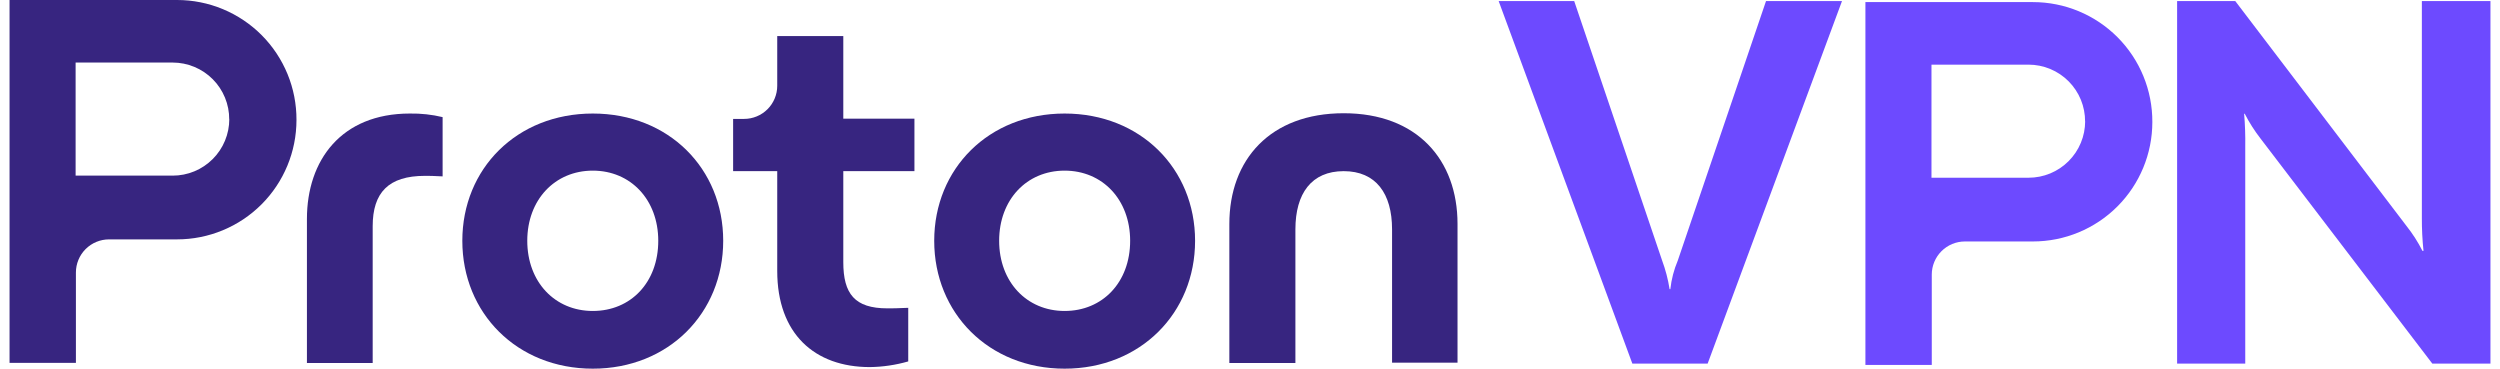 <svg width="217" height="32" viewBox="0 0 217 32" fill="none" xmlns="http://www.w3.org/2000/svg">
<path d="M176.457 0.182H161.918V31.676H167.678V23.836C167.678 23.073 167.981 22.342 168.521 21.802C169.06 21.263 169.792 20.959 170.555 20.959H176.457C179.206 20.959 181.843 19.867 183.787 17.923C185.731 15.979 186.823 13.343 186.823 10.593C186.829 9.228 186.566 7.875 186.047 6.612C185.529 5.349 184.767 4.201 183.803 3.234C182.84 2.266 181.695 1.499 180.435 0.975C179.174 0.451 177.822 0.182 176.457 0.182ZM180.992 10.515C180.992 11.161 180.865 11.8 180.618 12.396C180.371 12.993 180.008 13.534 179.552 13.99C179.095 14.447 178.553 14.808 177.956 15.055C177.36 15.301 176.72 15.427 176.075 15.427H167.652V5.611H176.075C176.722 5.611 177.363 5.739 177.96 5.987C178.558 6.236 179.1 6.6 179.557 7.059C180.013 7.517 180.374 8.062 180.62 8.661C180.865 9.259 180.989 9.901 180.986 10.548L180.992 10.515Z" fill="#6D4AFF"/>
<path d="M141.687 31.559L130.083 0.091H136.64L144.272 22.612C144.57 23.417 144.787 24.251 144.92 25.099H144.985C145.08 24.243 145.298 23.405 145.633 22.612L153.291 0.091H159.886L148.224 31.559H141.687Z" fill="#6D4AFF"/>
<path d="M188.973 31.559V0.091H194.02L208.882 19.612C209.417 20.284 209.881 21.009 210.269 21.776H210.36C210.261 20.827 210.213 19.873 210.217 18.919V0.091H216.171V31.559H211.124L196.223 12.038C195.697 11.361 195.235 10.636 194.843 9.874H194.791C194.871 10.824 194.904 11.778 194.888 12.731V31.559H188.973Z" fill="#6D4AFF"/>
<path d="M15.368 4.74773e-10H0.829V31.494H6.589V23.654C6.589 22.892 6.892 22.16 7.431 21.62C7.971 21.081 8.702 20.778 9.465 20.778H15.368C18.117 20.778 20.754 19.686 22.698 17.742C24.642 15.798 25.734 13.161 25.734 10.412C25.74 9.046 25.476 7.694 24.958 6.431C24.439 5.168 23.677 4.02 22.714 3.052C21.75 2.085 20.606 1.317 19.345 0.793C18.084 0.27 16.733 -1.30644e-05 15.368 4.74773e-10ZM19.903 10.334C19.903 10.979 19.776 11.618 19.528 12.215C19.281 12.811 18.919 13.353 18.462 13.809C18.005 14.265 17.463 14.627 16.867 14.873C16.27 15.119 15.631 15.246 14.985 15.245H6.563V5.429H14.985C15.632 5.429 16.273 5.557 16.871 5.806C17.468 6.054 18.011 6.418 18.467 6.877C18.924 7.336 19.285 7.88 19.53 8.479C19.775 9.078 19.9 9.719 19.896 10.366L19.903 10.334Z" fill="#372580"/>
<path d="M26.641 31.507V19.009C26.641 13.91 29.621 9.855 35.575 9.855C36.532 9.839 37.488 9.943 38.419 10.166V15.31C37.739 15.264 37.123 15.264 36.884 15.264C33.729 15.264 32.349 16.709 32.349 19.638V31.507H26.641Z" fill="#372580"/>
<path d="M40.13 20.901C40.13 14.636 44.866 9.855 51.455 9.855C58.044 9.855 62.774 14.636 62.774 20.901C62.774 27.167 58.038 32 51.455 32C44.873 32 40.13 27.173 40.13 20.901ZM57.137 20.901C57.137 17.338 54.746 14.811 51.455 14.811C48.164 14.811 45.767 17.338 45.767 20.901C45.767 24.465 48.157 26.992 51.455 26.992C54.753 26.992 57.137 24.51 57.137 20.901Z" fill="#372580"/>
<path d="M79.373 14.856H73.198V22.754C73.198 25.508 74.189 26.765 77.027 26.765C77.299 26.765 77.98 26.765 78.835 26.719V31.371C77.75 31.683 76.627 31.849 75.498 31.863C70.717 31.863 67.464 28.98 67.464 23.519V14.856H63.635V10.321H64.588C65.351 10.321 66.082 10.018 66.622 9.478C67.161 8.939 67.464 8.207 67.464 7.444V3.129H73.198V10.302H79.373V14.856Z" fill="#372580"/>
<path d="M81.09 20.901C81.09 14.636 85.826 9.855 92.408 9.855C98.991 9.855 103.733 14.636 103.733 20.901C103.733 27.167 98.997 32 92.408 32C85.819 32 81.09 27.173 81.09 20.901ZM98.097 20.901C98.097 17.338 95.706 14.811 92.408 14.811C89.111 14.811 86.726 17.338 86.726 20.901C86.726 24.465 89.117 26.992 92.408 26.992C95.7 26.992 98.097 24.51 98.097 20.901Z" fill="#372580"/>
<path d="M106.707 31.507V19.437C106.707 13.839 110.271 9.829 116.633 9.829C122.995 9.829 126.513 13.865 126.513 19.437V31.481H120.831V19.91C120.831 16.8 119.432 14.856 116.633 14.856C113.834 14.856 112.441 16.8 112.441 19.91V31.507H106.707Z" fill="#372580"/>
</svg>
